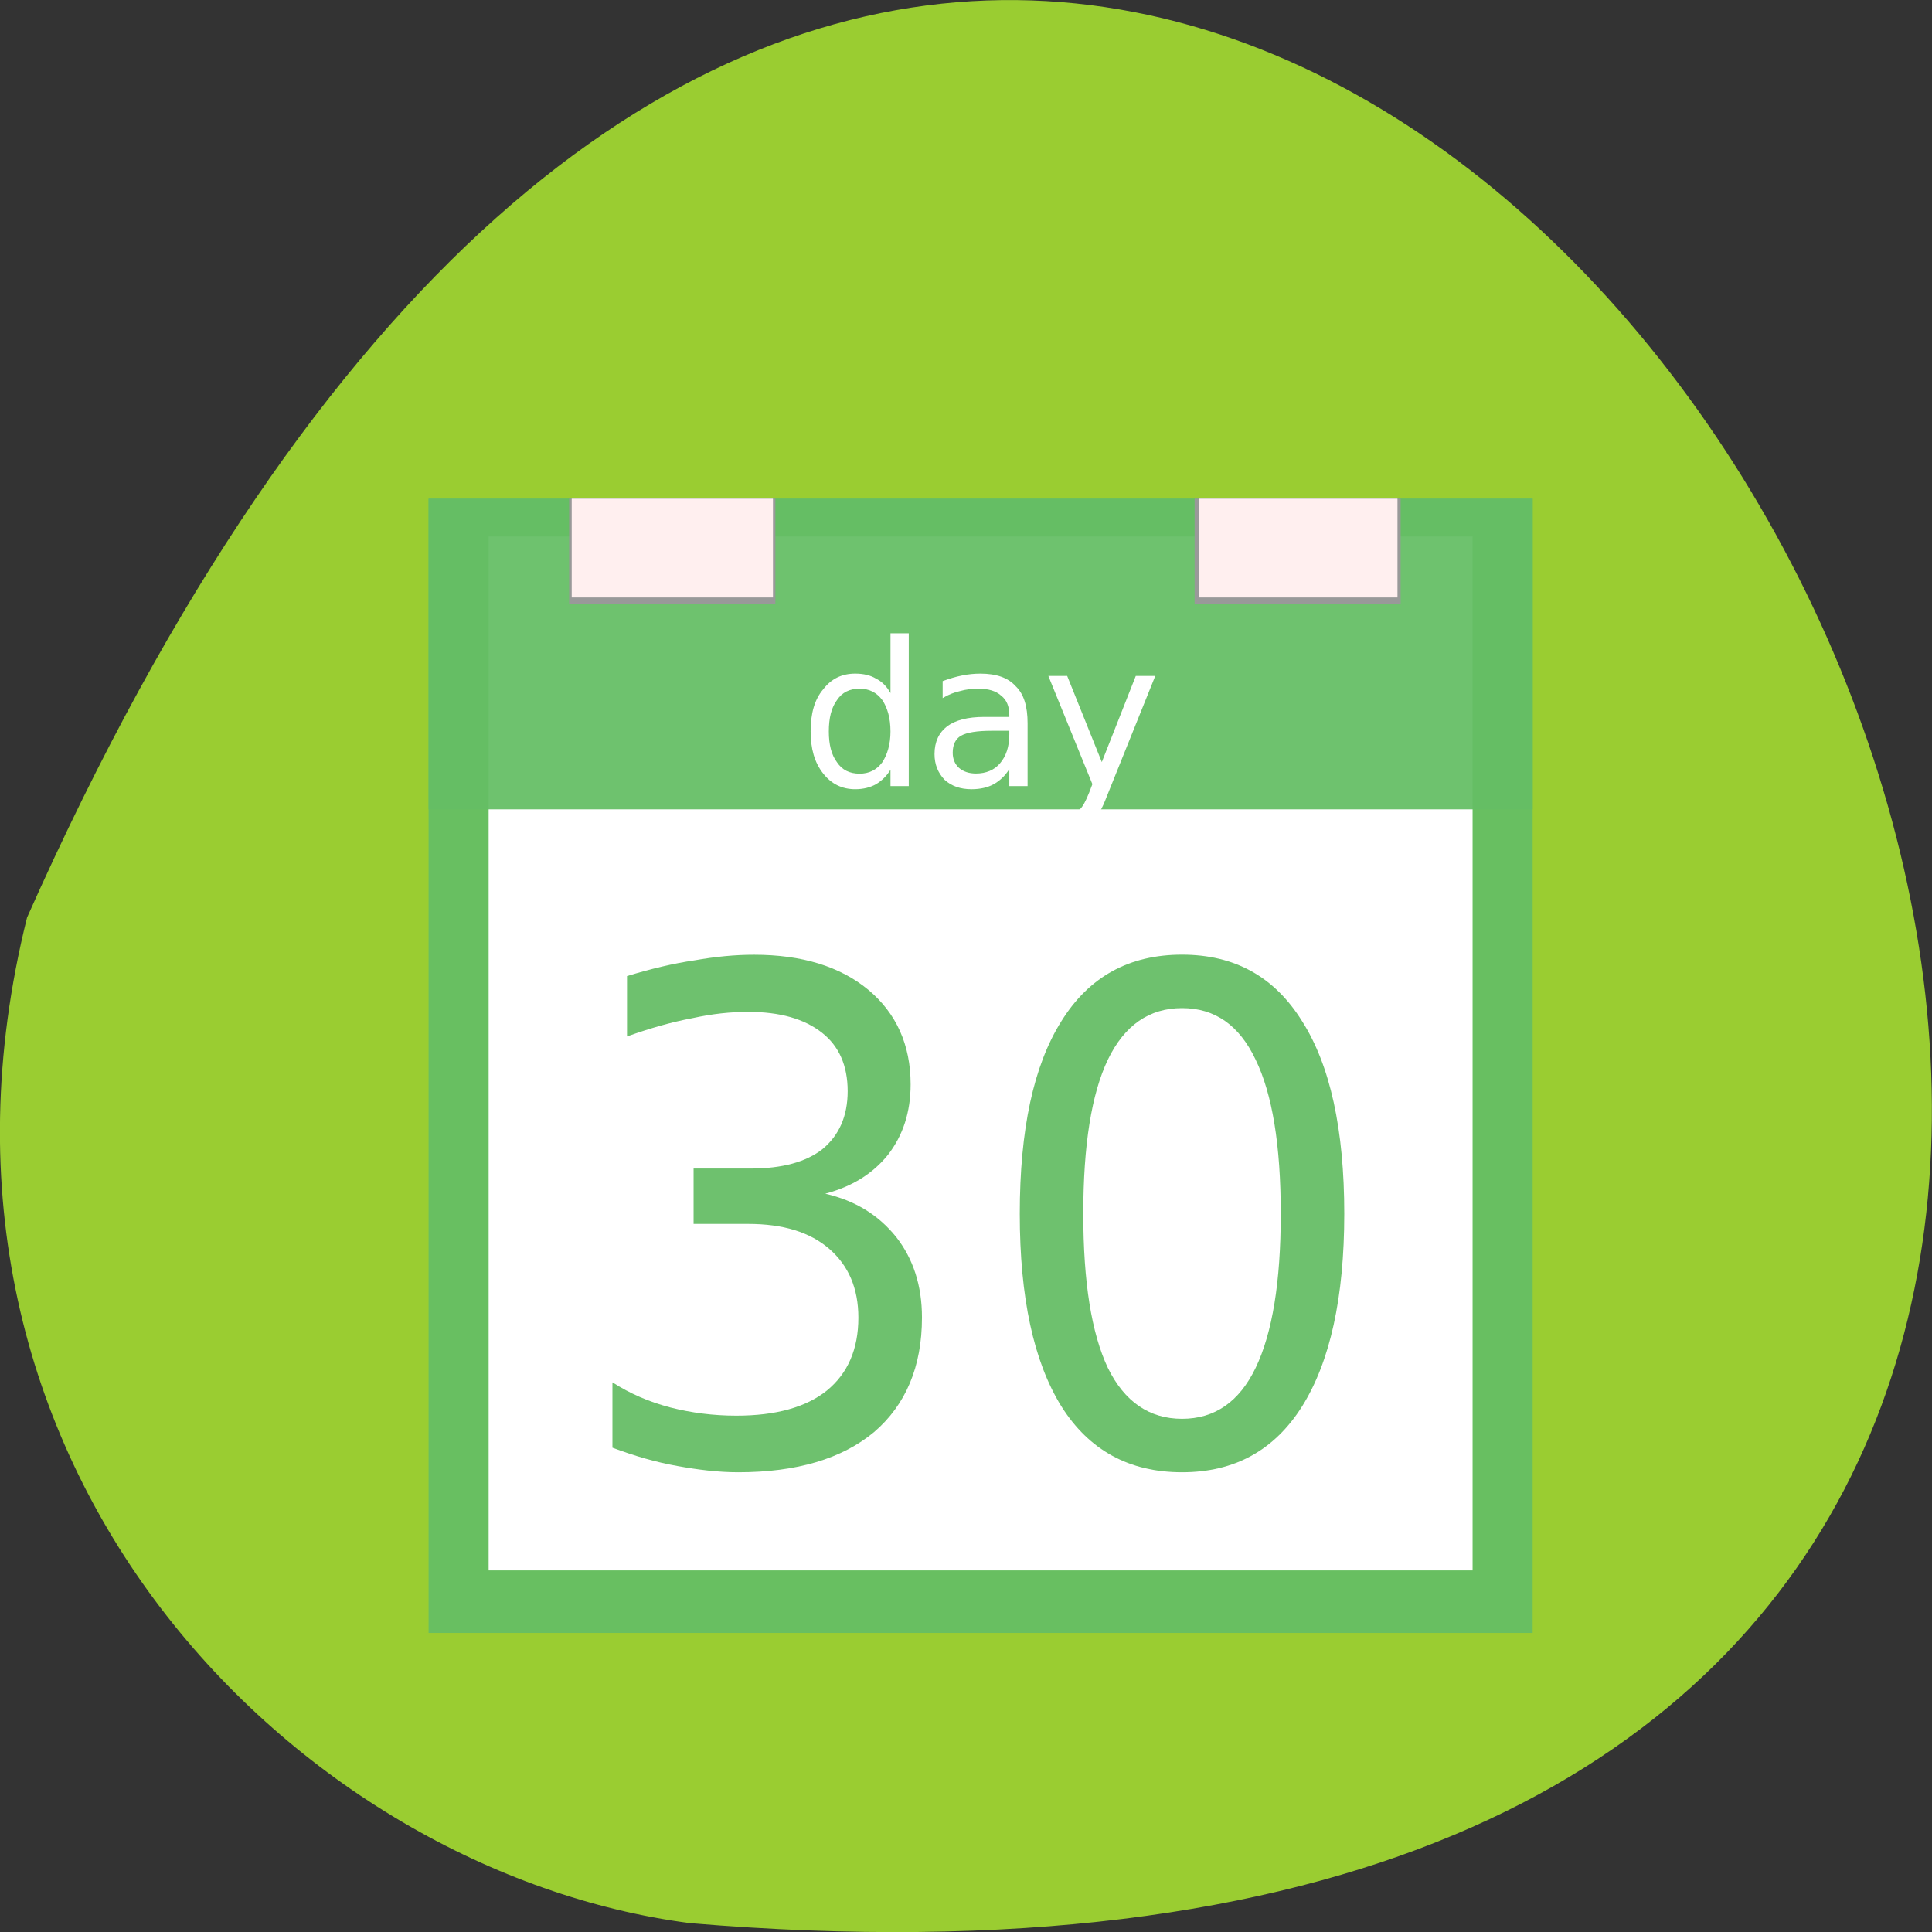 <svg xmlns="http://www.w3.org/2000/svg" viewBox="0 0 24 24" xmlns:xlink="http://www.w3.org/1999/xlink"><rect x="0" y="0" width="24" height="24" fill="#333333" stroke="none"/><defs><linearGradient id="0" gradientUnits="userSpaceOnUse" x1="15.932" y1="4.54" x2="15.807" y2="13.253" gradientTransform="matrix(0.092 0 0 0.088 8.117 7.104)"><stop style="stop-color:#ffefef"/><stop offset="1" style="stop-color:#ffefef;stop-opacity:0"/></linearGradient><linearGradient id="1" gradientUnits="userSpaceOnUse" x1="15.932" y1="4.54" x2="15.807" y2="13.253" gradientTransform="matrix(0.09 0 0 0.088 9.729 7.104)" xlink:href="#0"/></defs><path d="m 0.336 11.398 c 14.465 -32.531 40.453 15.195 8.234 12.492 c -4.848 -0.633 -9.941 -5.648 -8.234 -12.492" style="fill:#9acd31"/><path d="m 5.324 6.195 h 13.715 v 14.09 h -13.715" style="fill:#64be64;fill-opacity:0.937"/><path d="m 6.07 6.664 h 12.223 v 12.844 h -12.223" style="fill:#fff"/><path d="m 5.324 6.195 h 13.715 v 3.859 h -13.715" style="fill:#64be64;fill-opacity:0.937"/><g style="fill:#999"><path d="m 7.07 6.195 h 2.562 v 1.305 h -2.562"/><path d="m 14.84 6.195 h 2.559 v 1.305 h -2.559"/></g><path d="m 7.102 6.195 h 2.5 v 1.227 h -2.5" style="fill:url(#0)"/><path d="m 14.891 6.195 h 2.469 v 1.227 h -2.469" style="fill:url(#1)"/><g style="fill:#6ec16e"><path d="m 10.25 14.828 c 0.375 0.086 0.664 0.266 0.883 0.539 c 0.211 0.27 0.32 0.602 0.32 1 c 0 0.613 -0.203 1.086 -0.594 1.422 c -0.398 0.332 -0.961 0.5 -1.688 0.5 c -0.25 0 -0.5 -0.031 -0.758 -0.078 c -0.266 -0.047 -0.531 -0.125 -0.805 -0.227 v -0.812 c 0.219 0.141 0.453 0.242 0.719 0.312 c 0.258 0.066 0.531 0.102 0.82 0.102 c 0.492 0 0.867 -0.105 1.125 -0.312 c 0.258 -0.211 0.391 -0.512 0.391 -0.906 c 0 -0.367 -0.125 -0.648 -0.359 -0.852 c -0.242 -0.211 -0.578 -0.312 -1.008 -0.312 h -0.68 v -0.688 h 0.711 c 0.391 0 0.688 -0.082 0.891 -0.242 c 0.203 -0.168 0.312 -0.406 0.312 -0.719 c 0 -0.32 -0.109 -0.562 -0.32 -0.727 c -0.219 -0.172 -0.523 -0.258 -0.914 -0.258 c -0.219 0 -0.445 0.023 -0.695 0.078 c -0.25 0.047 -0.516 0.121 -0.812 0.227 v -0.75 c 0.297 -0.09 0.57 -0.156 0.836 -0.195 c 0.266 -0.047 0.508 -0.07 0.742 -0.07 c 0.594 0 1.07 0.145 1.422 0.438 c 0.344 0.289 0.523 0.68 0.523 1.172 c 0 0.344 -0.094 0.633 -0.281 0.875 c -0.188 0.234 -0.445 0.395 -0.781 0.484"/><path d="m 14.684 12.523 c -0.406 0 -0.715 0.211 -0.922 0.641 c -0.203 0.426 -0.305 1.062 -0.305 1.914 c 0 0.848 0.102 1.484 0.305 1.914 c 0.207 0.422 0.516 0.633 0.922 0.633 c 0.406 0 0.711 -0.211 0.914 -0.633 c 0.207 -0.43 0.312 -1.066 0.312 -1.914 c 0 -0.852 -0.105 -1.488 -0.312 -1.914 c -0.203 -0.43 -0.508 -0.641 -0.914 -0.641 m 0 -0.664 c 0.652 0 1.148 0.273 1.492 0.828 c 0.348 0.547 0.523 1.344 0.523 2.391 c 0 1.039 -0.176 1.836 -0.523 2.391 c -0.344 0.547 -0.84 0.82 -1.492 0.82 c -0.656 0 -1.156 -0.273 -1.5 -0.82 c -0.344 -0.555 -0.516 -1.352 -0.516 -2.391 c 0 -1.047 0.172 -1.844 0.516 -2.391 c 0.344 -0.555 0.844 -0.828 1.5 -0.828"/></g><g style="fill:#fff"><path d="m 11.062 8.609 v -0.742 h 0.227 v 1.898 h -0.227 v -0.203 c -0.047 0.078 -0.109 0.137 -0.18 0.18 c -0.07 0.039 -0.156 0.062 -0.258 0.062 c -0.164 0 -0.297 -0.066 -0.398 -0.195 c -0.109 -0.137 -0.156 -0.312 -0.156 -0.523 c 0 -0.219 0.047 -0.395 0.156 -0.523 c 0.102 -0.133 0.234 -0.195 0.398 -0.195 c 0.102 0 0.188 0.02 0.258 0.062 c 0.07 0.035 0.133 0.094 0.18 0.18 m -0.766 0.477 c 0 0.16 0.031 0.289 0.102 0.383 c 0.062 0.094 0.156 0.141 0.281 0.141 c 0.117 0 0.211 -0.047 0.281 -0.141 c 0.062 -0.094 0.102 -0.223 0.102 -0.383 c 0 -0.168 -0.039 -0.297 -0.102 -0.391 c -0.07 -0.094 -0.164 -0.141 -0.281 -0.141 c -0.125 0 -0.219 0.047 -0.281 0.141 c -0.07 0.094 -0.102 0.223 -0.102 0.391"/><path d="m 12.32 9.078 c -0.18 0 -0.309 0.02 -0.383 0.062 c -0.066 0.039 -0.102 0.109 -0.102 0.211 c 0 0.078 0.027 0.141 0.078 0.188 c 0.055 0.047 0.125 0.07 0.211 0.07 c 0.125 0 0.227 -0.043 0.297 -0.125 c 0.078 -0.09 0.117 -0.211 0.117 -0.359 v -0.047 m 0.227 -0.094 v 0.781 h -0.227 v -0.211 c -0.051 0.082 -0.117 0.145 -0.195 0.188 c -0.07 0.039 -0.164 0.062 -0.273 0.062 c -0.141 0 -0.25 -0.039 -0.336 -0.117 c -0.082 -0.086 -0.125 -0.191 -0.125 -0.32 c 0 -0.152 0.055 -0.266 0.156 -0.344 c 0.105 -0.078 0.258 -0.117 0.461 -0.117 h 0.312 v -0.023 c 0 -0.105 -0.031 -0.188 -0.102 -0.242 c -0.066 -0.059 -0.16 -0.086 -0.281 -0.086 c -0.078 0 -0.156 0.008 -0.234 0.031 c -0.07 0.016 -0.141 0.043 -0.211 0.086 v -0.211 c 0.086 -0.031 0.164 -0.055 0.242 -0.07 c 0.078 -0.016 0.156 -0.023 0.227 -0.023 c 0.199 0 0.344 0.051 0.438 0.156 c 0.102 0.098 0.148 0.25 0.148 0.461"/><path d="m 13.75 9.891 c -0.062 0.164 -0.125 0.273 -0.188 0.32 c -0.059 0.047 -0.141 0.078 -0.242 0.078 h -0.18 v -0.188 h 0.133 c 0.062 0 0.109 -0.016 0.141 -0.047 c 0.035 -0.031 0.074 -0.102 0.117 -0.211 l 0.039 -0.102 l -0.547 -1.344 h 0.234 l 0.43 1.07 l 0.422 -1.07 h 0.242"/></g></svg>